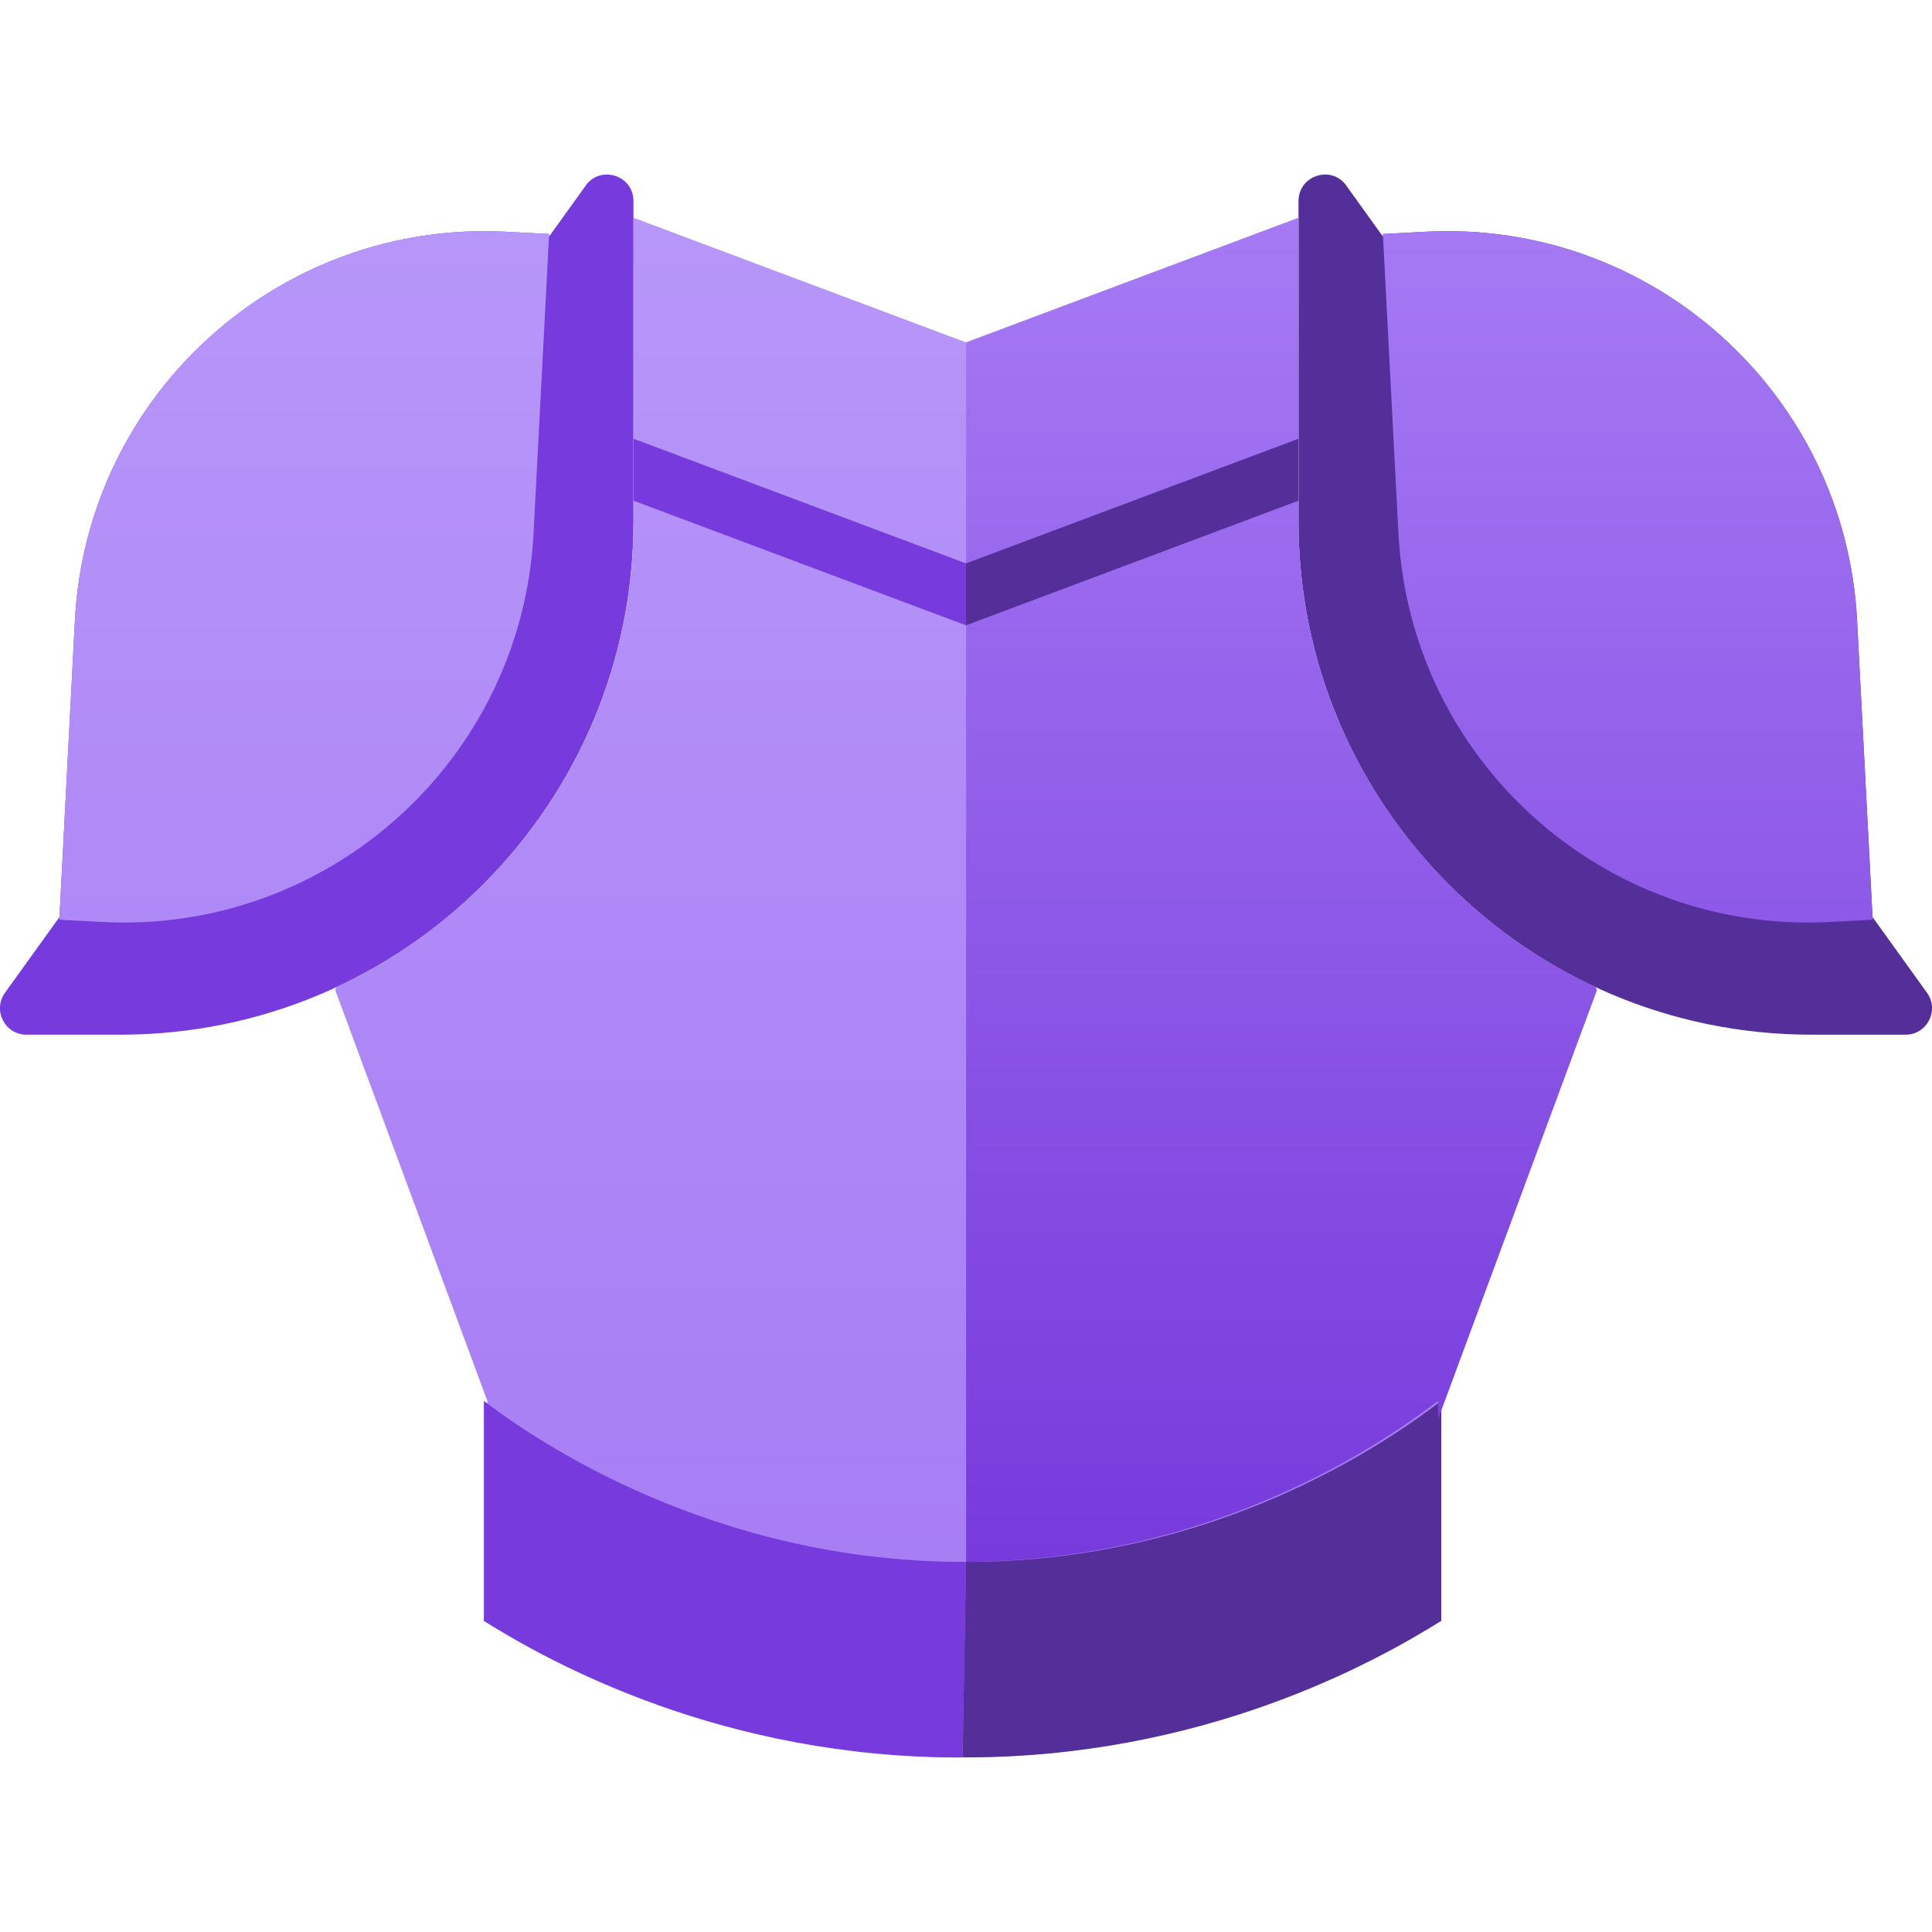 <svg id="uuid-3f999450-dd2e-4ba8-b5b2-fc4f4ba00c4d" xmlns="http://www.w3.org/2000/svg" width="18" height="18" viewBox="0 0 18 18">
  <defs>
    <linearGradient id="uuid-1fbaf2c6-cb4c-4470-820a-874fd801badc" x1="7.715" y1="16.374" x2="7.715" y2="2.029" gradientUnits="userSpaceOnUse">
      <stop offset="0" stop-color="#a67af4"/>
      <stop offset=".999" stop-color="#b796f9"/>
    </linearGradient>
    <linearGradient id="uuid-f94e5393-34ae-4bf4-8bf6-d6c04e95665c" x1="13.223" y1="14.552" x2="13.223" y2="2.029" gradientUnits="userSpaceOnUse">
      <stop offset=".001" stop-color="#773adc"/>
      <stop offset="1" stop-color="#a67af4"/>
    </linearGradient>
  </defs>
  <path d="m5.457,1.729l-.342.476v-.025s-.399-.021-.399-.021c-2.109-.11-3.908,1.511-4.018,3.62l-.144,2.765-.508.706c-.117.163,0,.39.2.39h.876c2.64,0,4.78-2.14,4.78-4.78V1.873c0-.239-.306-.338-.446-.144Z" fill="#773adc" stroke-width="0"/>
  <path d="m14.864,9.195c-1.634-.76-2.767-2.415-2.767-4.336v-2.83l-3.097,1.161-3.097-1.161v2.83c0,1.921-1.133,3.576-2.767,4.336l-.013.029,1.417,3.827v2.05c.631.395,2.233,1.28,4.46,1.272,2.19-.008,3.765-.876,4.397-1.272v-1.881l1.48-3.996-.013-.029ZM4.971,4.97l.145-2.79-.4-.021c-2.109-.11-3.908,1.511-4.018,3.62l-.145,2.79.4.021c2.109.11,3.908-1.511,4.018-3.62Z" fill="url(#uuid-1fbaf2c6-cb4c-4470-820a-874fd801badc)" stroke-width="0"/>
  <path d="m8.984,14.552c2.351.005,3.959-1.13,4.444-1.501v2.05c-.631.395-2.233,1.28-4.46,1.272l.032-1.822" fill="#552f99" stroke-width="0"/>
  <path d="m9,14.552c-2.351.005-4.008-1.13-4.492-1.5v2.05c.631.395,2.233,1.28,4.46,1.272l.032-1.822Z" fill="#773adc" stroke-width="0"/>
  <path d="m12.543,1.729l.342.476v-.025s.399-.021.399-.021c2.109-.11,3.908,1.511,4.018,3.62l.144,2.765.508.706c.117.163,0,.39-.2.39h-.876c-2.64,0-4.78-2.14-4.78-4.78V1.873c0-.239.306-.338.446-.144Z" fill="#552f99" stroke-width="0"/>
  <path d="m17.302,5.779c-.11-2.109-1.909-3.73-4.018-3.62l-.4.021.145,2.79c.11,2.109,1.909,3.73,4.018,3.62l.4-.021-.145-2.79Zm-5.204-.919v-2.83l-3.097,1.161v11.361c2.323-.01,3.912-1.129,4.397-1.5v.169l1.48-3.996-.013-.029c-1.634-.76-2.767-2.415-2.767-4.336Z" fill="url(#uuid-f94e5393-34ae-4bf4-8bf6-d6c04e95665c)" stroke-width="0"/>
  <polygon points="9 5.249 9 5.826 12.097 4.665 12.097 4.088 9 5.249" fill="#552f99" stroke-width="0"/>
  <polygon points="9 5.249 9 5.826 5.903 4.665 5.903 4.088 9 5.249" fill="#773adc" stroke-width="0"/>
</svg>